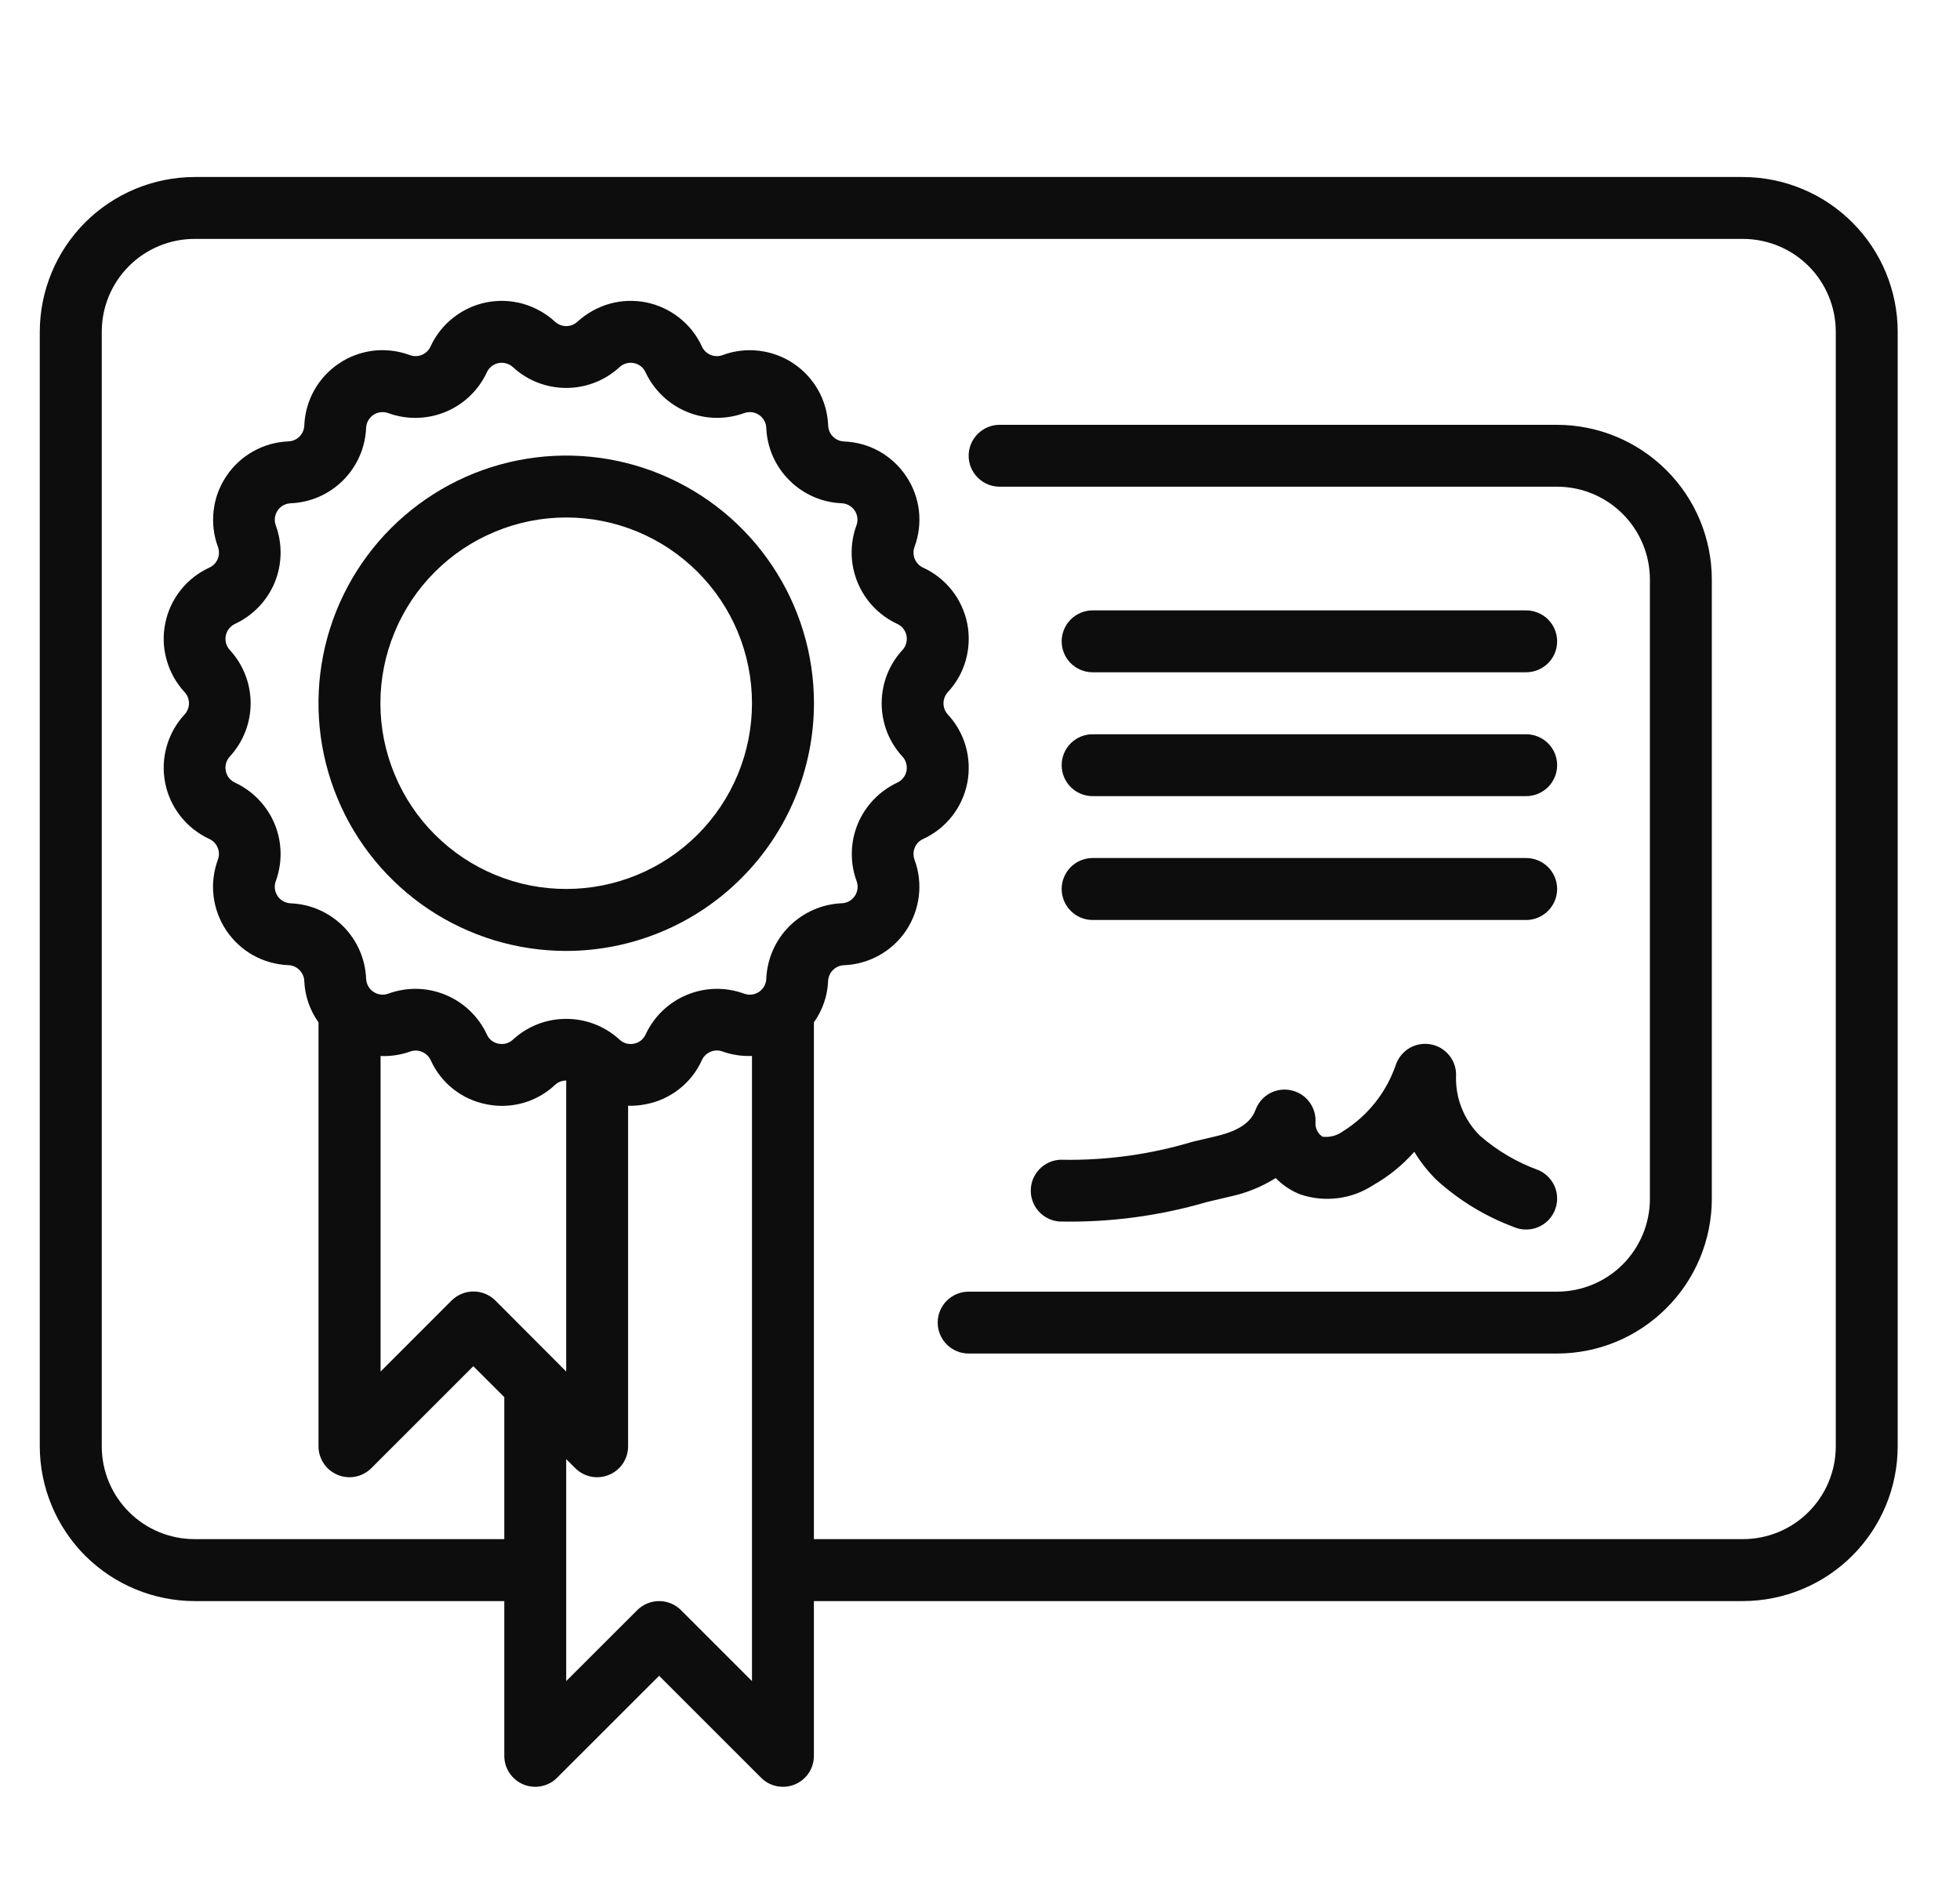 <svg width="24" height="23" viewBox="0 0 24 23" fill="none" xmlns="http://www.w3.org/2000/svg">
<g id="svgexport-17 - 2023-09-04T191314.055 1" clip-path="url(#clip0_672_12642)">
<g id="Group">
<g id="Group_2">
<path id="Vector" d="M2.383 2.168H21.341C21.844 2.169 22.326 2.369 22.681 2.724C23.037 3.079 23.237 3.561 23.237 4.064V17.714C23.237 18.216 23.037 18.698 22.681 19.054C22.326 19.409 21.844 19.609 21.341 19.61H9.966V21.506C9.966 21.581 9.944 21.654 9.903 21.716C9.861 21.778 9.802 21.827 9.732 21.856C9.663 21.884 9.587 21.892 9.513 21.877C9.44 21.863 9.372 21.827 9.319 21.773L8.071 20.525L6.822 21.773C6.769 21.827 6.701 21.863 6.628 21.877C6.554 21.892 6.478 21.884 6.409 21.856C6.34 21.827 6.28 21.778 6.239 21.716C6.197 21.654 6.175 21.581 6.175 21.506V19.61H2.383C1.881 19.609 1.399 19.409 1.043 19.054C0.688 18.698 0.488 18.216 0.487 17.714V4.064C0.488 3.561 0.688 3.079 1.043 2.724C1.399 2.369 1.881 2.169 2.383 2.168ZM10.986 9.586C11.015 9.573 11.041 9.553 11.06 9.528C11.08 9.503 11.094 9.474 11.1 9.443C11.106 9.411 11.105 9.379 11.096 9.349C11.088 9.318 11.072 9.29 11.05 9.266C10.886 9.089 10.796 8.856 10.796 8.614C10.796 8.372 10.886 8.139 11.05 7.962C11.072 7.938 11.088 7.91 11.096 7.879C11.105 7.849 11.106 7.816 11.1 7.785C11.094 7.754 11.08 7.724 11.06 7.699C11.04 7.674 11.015 7.655 10.986 7.641C10.767 7.539 10.594 7.359 10.502 7.136C10.409 6.912 10.404 6.662 10.487 6.435C10.498 6.406 10.502 6.374 10.498 6.342C10.495 6.31 10.483 6.28 10.466 6.254C10.448 6.227 10.424 6.205 10.396 6.19C10.369 6.174 10.338 6.165 10.306 6.164C10.064 6.154 9.835 6.053 9.665 5.882C9.494 5.712 9.393 5.483 9.383 5.241C9.382 5.209 9.373 5.178 9.357 5.15C9.342 5.123 9.32 5.099 9.293 5.081C9.267 5.063 9.236 5.052 9.205 5.049C9.173 5.045 9.141 5.049 9.111 5.06C8.884 5.142 8.634 5.137 8.411 5.044C8.188 4.952 8.008 4.779 7.905 4.561C7.892 4.532 7.872 4.506 7.847 4.486C7.822 4.467 7.793 4.453 7.762 4.447C7.731 4.441 7.698 4.442 7.668 4.451C7.637 4.459 7.609 4.475 7.586 4.497C7.217 4.836 6.649 4.836 6.281 4.497C6.257 4.475 6.229 4.459 6.198 4.451C6.168 4.442 6.135 4.441 6.104 4.447C6.073 4.453 6.044 4.467 6.019 4.487C5.994 4.506 5.974 4.532 5.961 4.561C5.859 4.78 5.678 4.953 5.455 5.045C5.232 5.137 4.982 5.143 4.755 5.06C4.725 5.049 4.693 5.045 4.662 5.049C4.63 5.052 4.6 5.063 4.573 5.081C4.546 5.099 4.525 5.123 4.509 5.15C4.493 5.178 4.485 5.209 4.483 5.241C4.473 5.483 4.372 5.712 4.201 5.883C4.03 6.054 3.8 6.155 3.559 6.164C3.527 6.166 3.496 6.174 3.468 6.19C3.44 6.205 3.416 6.227 3.399 6.254C3.381 6.28 3.37 6.31 3.366 6.342C3.362 6.374 3.366 6.406 3.377 6.435C3.46 6.662 3.455 6.912 3.363 7.136C3.27 7.359 3.097 7.539 2.878 7.641C2.849 7.655 2.824 7.675 2.804 7.7C2.784 7.725 2.771 7.754 2.765 7.785C2.758 7.816 2.76 7.848 2.768 7.879C2.777 7.91 2.793 7.938 2.814 7.961C2.978 8.139 3.069 8.372 3.069 8.614C3.069 8.855 2.978 9.088 2.814 9.266C2.793 9.289 2.777 9.318 2.768 9.348C2.76 9.379 2.758 9.411 2.765 9.443C2.771 9.474 2.784 9.503 2.804 9.528C2.824 9.553 2.849 9.573 2.878 9.586C3.097 9.688 3.27 9.869 3.363 10.092C3.455 10.315 3.46 10.565 3.377 10.792C3.366 10.822 3.362 10.854 3.366 10.886C3.37 10.917 3.381 10.948 3.399 10.974C3.416 11.001 3.44 11.022 3.468 11.038C3.496 11.054 3.527 11.062 3.559 11.064C3.801 11.073 4.03 11.174 4.202 11.345C4.373 11.517 4.474 11.746 4.483 11.988C4.485 12.02 4.493 12.051 4.509 12.079C4.525 12.107 4.546 12.131 4.573 12.148C4.6 12.166 4.63 12.177 4.662 12.181C4.693 12.185 4.725 12.181 4.755 12.17C4.982 12.087 5.232 12.092 5.455 12.185C5.678 12.277 5.859 12.45 5.961 12.669C5.974 12.698 5.993 12.724 6.018 12.744C6.043 12.764 6.073 12.777 6.104 12.783C6.135 12.789 6.168 12.788 6.198 12.78C6.229 12.771 6.257 12.755 6.281 12.733C6.459 12.569 6.691 12.479 6.933 12.479C7.175 12.479 7.408 12.569 7.586 12.733C7.609 12.755 7.637 12.771 7.668 12.78C7.699 12.788 7.731 12.789 7.762 12.783C7.794 12.777 7.823 12.764 7.848 12.744C7.873 12.724 7.893 12.698 7.906 12.669C8.008 12.45 8.188 12.277 8.411 12.185C8.634 12.092 8.884 12.087 9.111 12.17C9.141 12.181 9.173 12.185 9.205 12.181C9.236 12.178 9.267 12.166 9.293 12.149C9.32 12.131 9.342 12.107 9.357 12.08C9.373 12.052 9.382 12.021 9.383 11.989C9.393 11.746 9.493 11.517 9.665 11.345C9.836 11.174 10.066 11.073 10.308 11.063C10.339 11.062 10.371 11.053 10.398 11.038C10.426 11.022 10.45 11 10.467 10.974C10.485 10.947 10.496 10.917 10.5 10.886C10.504 10.854 10.5 10.822 10.489 10.792C10.406 10.565 10.411 10.316 10.503 10.092C10.595 9.869 10.768 9.689 10.986 9.586ZM6.822 16.687L6.933 16.799V13.234C6.882 13.234 6.833 13.253 6.796 13.288C6.685 13.392 6.551 13.468 6.405 13.509C6.259 13.55 6.105 13.556 5.956 13.525C5.807 13.496 5.668 13.432 5.549 13.338C5.43 13.244 5.336 13.123 5.274 12.985C5.252 12.938 5.214 12.902 5.167 12.883C5.12 12.863 5.068 12.862 5.02 12.88C4.905 12.921 4.783 12.939 4.66 12.934V16.799L5.529 15.929C5.601 15.858 5.697 15.818 5.798 15.818C5.898 15.818 5.995 15.858 6.066 15.929L6.822 16.687ZM6.933 20.59L7.803 19.721C7.874 19.65 7.97 19.61 8.071 19.61C8.171 19.61 8.268 19.65 8.339 19.721L9.208 20.59V12.933C9.086 12.938 8.964 12.92 8.848 12.879C8.801 12.861 8.748 12.862 8.701 12.882C8.654 12.901 8.616 12.937 8.595 12.983C8.533 13.122 8.438 13.243 8.319 13.337C8.199 13.431 8.059 13.496 7.91 13.524C7.838 13.539 7.765 13.545 7.691 13.543V17.714C7.691 17.789 7.669 17.862 7.628 17.924C7.586 17.987 7.527 18.035 7.457 18.064C7.388 18.093 7.312 18.1 7.238 18.086C7.165 18.071 7.097 18.035 7.044 17.982L6.933 17.871V20.59ZM1.246 17.714C1.246 18.015 1.365 18.305 1.579 18.518C1.792 18.732 2.081 18.851 2.383 18.851H6.175V17.112L5.796 16.733L4.547 17.982C4.494 18.035 4.426 18.071 4.353 18.086C4.279 18.1 4.203 18.093 4.134 18.064C4.065 18.035 4.005 17.987 3.964 17.924C3.922 17.862 3.9 17.789 3.9 17.714V12.522C3.794 12.373 3.733 12.197 3.726 12.015C3.724 11.964 3.702 11.916 3.666 11.88C3.63 11.844 3.582 11.823 3.532 11.821C3.38 11.815 3.232 11.774 3.1 11.7C2.967 11.626 2.855 11.521 2.77 11.395C2.686 11.269 2.633 11.125 2.615 10.974C2.597 10.823 2.616 10.671 2.668 10.529C2.686 10.481 2.685 10.429 2.665 10.382C2.646 10.335 2.61 10.297 2.564 10.276C2.426 10.212 2.305 10.117 2.211 9.998C2.117 9.879 2.052 9.739 2.023 9.591C1.993 9.442 1.999 9.288 2.041 9.142C2.082 8.996 2.157 8.862 2.26 8.751C2.295 8.713 2.314 8.664 2.314 8.614C2.314 8.563 2.295 8.514 2.26 8.477C2.157 8.365 2.082 8.231 2.041 8.085C1.999 7.939 1.993 7.786 2.023 7.637C2.052 7.488 2.117 7.348 2.211 7.229C2.305 7.11 2.426 7.015 2.564 6.952C2.61 6.931 2.646 6.893 2.666 6.846C2.685 6.799 2.686 6.747 2.669 6.699C2.616 6.557 2.598 6.404 2.616 6.254C2.633 6.103 2.686 5.959 2.771 5.833C2.855 5.706 2.968 5.602 3.1 5.528C3.232 5.454 3.38 5.412 3.532 5.406C3.583 5.404 3.631 5.383 3.667 5.347C3.703 5.311 3.724 5.263 3.726 5.213C3.732 5.061 3.773 4.913 3.847 4.781C3.921 4.648 4.026 4.535 4.152 4.451C4.278 4.366 4.422 4.313 4.573 4.295C4.723 4.278 4.876 4.296 5.018 4.349C5.066 4.367 5.119 4.366 5.166 4.346C5.213 4.327 5.25 4.291 5.272 4.244C5.335 4.106 5.43 3.986 5.549 3.892C5.668 3.798 5.808 3.733 5.957 3.703C6.106 3.674 6.259 3.68 6.405 3.721C6.551 3.763 6.685 3.838 6.797 3.941C6.834 3.975 6.883 3.994 6.934 3.994C6.984 3.994 7.033 3.975 7.07 3.941C7.182 3.838 7.316 3.763 7.462 3.721C7.608 3.68 7.761 3.674 7.91 3.703C8.059 3.733 8.199 3.798 8.318 3.892C8.437 3.986 8.532 4.106 8.595 4.244C8.616 4.291 8.654 4.327 8.701 4.347C8.748 4.366 8.801 4.367 8.849 4.349C8.991 4.296 9.144 4.278 9.294 4.296C9.445 4.314 9.589 4.367 9.715 4.451C9.841 4.535 9.946 4.649 10.02 4.781C10.094 4.913 10.135 5.061 10.141 5.213C10.143 5.264 10.164 5.312 10.2 5.348C10.236 5.384 10.284 5.405 10.335 5.407C10.487 5.413 10.635 5.454 10.767 5.528C10.899 5.602 11.012 5.707 11.096 5.833C11.181 5.959 11.234 6.103 11.252 6.254C11.269 6.404 11.251 6.557 11.198 6.699C11.181 6.747 11.182 6.799 11.201 6.846C11.221 6.893 11.257 6.931 11.303 6.952C11.441 7.016 11.562 7.111 11.656 7.23C11.75 7.349 11.814 7.489 11.844 7.637C11.873 7.786 11.867 7.94 11.826 8.086C11.785 8.232 11.71 8.366 11.606 8.477C11.572 8.515 11.553 8.564 11.553 8.614C11.553 8.665 11.572 8.714 11.606 8.751C11.71 8.863 11.785 8.997 11.826 9.143C11.867 9.289 11.873 9.442 11.844 9.591C11.814 9.74 11.75 9.88 11.656 9.999C11.562 10.118 11.441 10.213 11.303 10.276C11.257 10.297 11.22 10.335 11.201 10.382C11.182 10.429 11.181 10.481 11.198 10.529C11.251 10.671 11.269 10.824 11.251 10.975C11.233 11.125 11.18 11.269 11.096 11.396C11.012 11.522 10.899 11.626 10.767 11.7C10.634 11.774 10.486 11.816 10.335 11.822C10.23 11.826 10.145 11.91 10.14 12.015C10.133 12.197 10.072 12.373 9.966 12.522V18.851H21.341C21.643 18.851 21.933 18.732 22.146 18.518C22.359 18.305 22.479 18.015 22.479 17.714V4.064C22.479 3.762 22.359 3.473 22.146 3.259C21.933 3.046 21.643 2.926 21.341 2.926H2.383C2.081 2.926 1.792 3.046 1.579 3.259C1.365 3.473 1.246 3.762 1.246 4.064V17.714Z" fill="#0E0D0D"/>
<path id="Vector_2" d="M19.066 15.82C19.367 15.82 19.657 15.7 19.87 15.487C20.083 15.273 20.203 14.984 20.203 14.682V7.099C20.203 6.797 20.083 6.508 19.87 6.295C19.657 6.081 19.367 5.961 19.066 5.961H12.241C12.14 5.961 12.044 5.922 11.973 5.85C11.901 5.779 11.861 5.683 11.861 5.582C11.861 5.482 11.901 5.385 11.973 5.314C12.044 5.243 12.14 5.203 12.241 5.203H19.066C19.568 5.204 20.05 5.404 20.405 5.759C20.761 6.114 20.961 6.596 20.961 7.099V14.682C20.961 15.185 20.761 15.667 20.405 16.022C20.05 16.378 19.568 16.578 19.066 16.578H11.861C11.761 16.578 11.664 16.538 11.593 16.467C11.522 16.396 11.482 16.299 11.482 16.199C11.482 16.098 11.522 16.002 11.593 15.931C11.664 15.86 11.761 15.82 11.861 15.82H19.066Z" fill="#0E0D0D"/>
<path id="Vector_3" d="M18.688 11.268H13.379C13.279 11.268 13.182 11.228 13.111 11.156C13.04 11.085 13 10.989 13 10.888C13 10.788 13.04 10.691 13.111 10.62C13.182 10.549 13.279 10.509 13.379 10.509H18.688C18.788 10.509 18.884 10.549 18.956 10.62C19.027 10.691 19.067 10.788 19.067 10.888C19.067 10.989 19.027 11.085 18.956 11.156C18.884 11.228 18.788 11.268 18.688 11.268ZM18.688 9.751H13.379C13.279 9.751 13.182 9.711 13.111 9.64C13.04 9.569 13 9.472 13 9.372C13 9.271 13.04 9.175 13.111 9.104C13.182 9.033 13.279 8.993 13.379 8.993H18.688C18.788 8.993 18.884 9.033 18.956 9.104C19.027 9.175 19.067 9.271 19.067 9.372C19.067 9.472 19.027 9.569 18.956 9.64C18.884 9.711 18.788 9.751 18.688 9.751ZM18.688 8.234H13.379C13.279 8.234 13.182 8.194 13.111 8.123C13.04 8.052 13 7.956 13 7.855C13 7.755 13.04 7.658 13.111 7.587C13.182 7.516 13.279 7.476 13.379 7.476H18.688C18.788 7.476 18.884 7.516 18.956 7.587C19.027 7.658 19.067 7.755 19.067 7.855C19.067 7.956 19.027 8.052 18.956 8.123C18.884 8.194 18.788 8.234 18.688 8.234ZM19.035 14.832C19.015 14.877 18.987 14.919 18.951 14.953C18.915 14.988 18.872 15.015 18.826 15.033C18.78 15.052 18.73 15.06 18.68 15.059C18.631 15.059 18.581 15.048 18.536 15.028C18.185 14.897 17.862 14.7 17.586 14.448C17.483 14.346 17.393 14.231 17.318 14.107C17.174 14.27 17.004 14.408 16.814 14.516C16.551 14.688 16.223 14.73 15.925 14.63C15.81 14.586 15.707 14.517 15.621 14.429C15.449 14.536 15.261 14.613 15.063 14.655L14.776 14.723C14.191 14.894 13.583 14.974 12.973 14.961C12.924 14.958 12.875 14.944 12.831 14.922C12.786 14.9 12.747 14.869 12.714 14.831C12.681 14.794 12.657 14.75 12.641 14.703C12.625 14.655 12.619 14.606 12.623 14.556C12.626 14.506 12.639 14.458 12.662 14.413C12.684 14.369 12.715 14.329 12.753 14.296C12.79 14.264 12.834 14.239 12.881 14.223C12.928 14.208 12.978 14.201 13.028 14.205C13.56 14.212 14.09 14.138 14.599 13.985L14.892 13.916C15.246 13.834 15.337 13.692 15.375 13.591C15.407 13.506 15.468 13.435 15.548 13.391C15.628 13.348 15.721 13.334 15.81 13.354C15.899 13.373 15.979 13.424 16.033 13.497C16.088 13.57 16.114 13.66 16.108 13.751C16.106 13.784 16.113 13.818 16.128 13.848C16.142 13.877 16.165 13.903 16.193 13.922C16.281 13.933 16.371 13.91 16.443 13.857C16.75 13.666 16.98 13.375 17.095 13.032C17.127 12.947 17.188 12.876 17.267 12.832C17.347 12.788 17.44 12.774 17.529 12.793C17.618 12.812 17.697 12.862 17.752 12.934C17.807 13.006 17.835 13.096 17.829 13.187C17.826 13.321 17.85 13.454 17.901 13.579C17.951 13.703 18.027 13.816 18.122 13.91C18.333 14.094 18.576 14.237 18.839 14.332C18.885 14.352 18.926 14.381 18.961 14.417C18.995 14.453 19.023 14.495 19.041 14.541C19.059 14.588 19.068 14.637 19.067 14.687C19.066 14.737 19.055 14.786 19.035 14.832ZM6.933 11.647C6.333 11.647 5.747 11.469 5.248 11.136C4.749 10.802 4.36 10.329 4.131 9.774C3.901 9.22 3.841 8.61 3.958 8.022C4.075 7.433 4.364 6.893 4.788 6.469C5.213 6.044 5.753 5.755 6.342 5.638C6.93 5.521 7.54 5.581 8.094 5.811C8.648 6.041 9.122 6.429 9.455 6.928C9.789 7.427 9.967 8.013 9.967 8.613C9.966 9.418 9.646 10.189 9.077 10.757C8.509 11.326 7.738 11.646 6.933 11.647ZM6.933 6.338C6.635 6.338 6.339 6.397 6.063 6.512C5.787 6.626 5.536 6.793 5.325 7.005C5.113 7.216 4.946 7.467 4.832 7.743C4.717 8.019 4.658 8.315 4.658 8.613C4.658 8.912 4.717 9.208 4.832 9.484C4.946 9.76 5.113 10.011 5.325 10.222C5.536 10.433 5.787 10.601 6.063 10.715C6.339 10.83 6.635 10.888 6.933 10.888C7.537 10.888 8.115 10.649 8.542 10.222C8.969 9.795 9.208 9.217 9.208 8.613C9.208 8.01 8.969 7.431 8.542 7.005C8.115 6.578 7.537 6.338 6.933 6.338Z" fill="#0E0D0D"/>
</g>
</g>
</g>
<defs>
<clipPath id="clip0_672_12642">
<rect width="22.75" height="21.802" fill="white" transform="matrix(-1 0 0 1 23.238 0.359)"/>
</clipPath>
</defs>
</svg>
